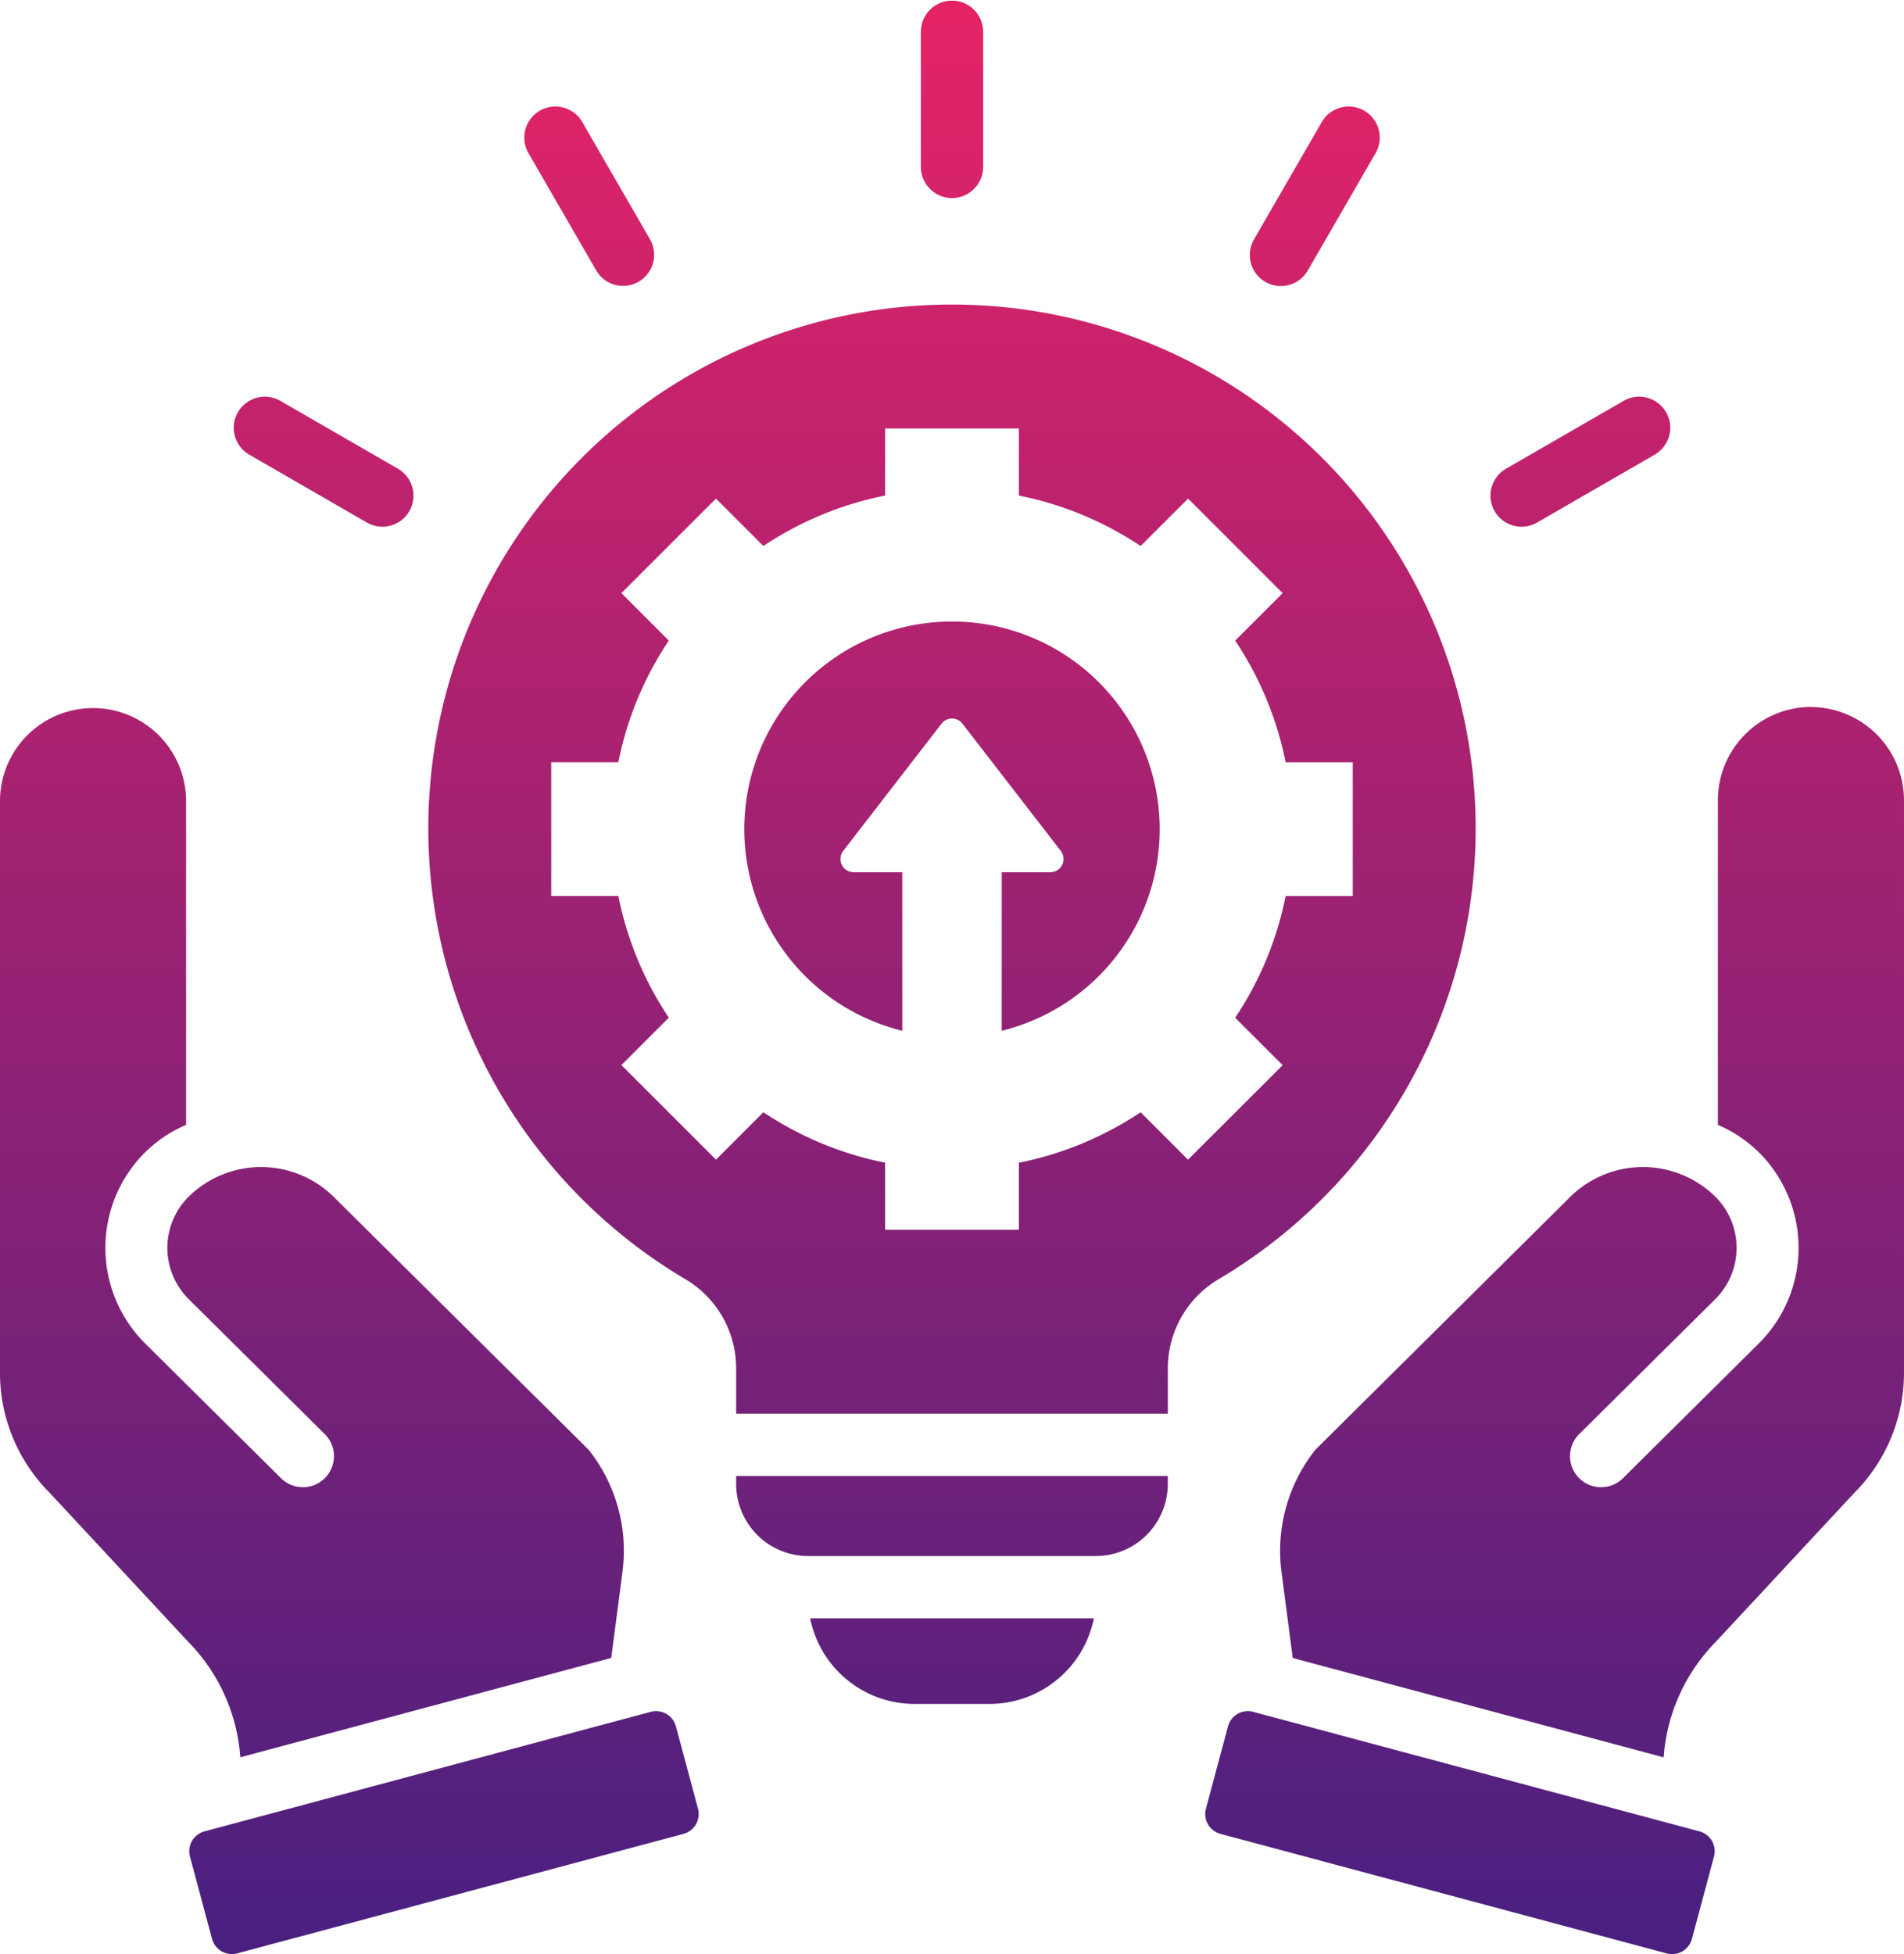 <svg xmlns="http://www.w3.org/2000/svg" xmlns:xlink="http://www.w3.org/1999/xlink" width="132.544" height="136" viewBox="0 0 132.544 136">
  <defs>
    <linearGradient id="linear-gradient" x1="0.5" x2="0.5" y2="1" gradientUnits="objectBoundingBox">
      <stop offset="0" stop-color="#e42367"/>
      <stop offset="1" stop-color="#492080"/>
    </linearGradient>
  </defs>
  <path id="future" d="M115.567,40.578a2.161,2.161,0,0,1,.788-2.955l8.187-4.724a2.162,2.162,0,1,1,2.169,3.742l-8.187,4.724A2.164,2.164,0,0,1,115.567,40.578Zm-61.5,79.808.761-5.82A11.327,11.327,0,0,0,52.5,105.9L34.739,88.287a7.2,7.2,0,0,0-10.133.04,5.032,5.032,0,0,0,.031,7.071l9.486,9.406a2.162,2.162,0,1,1-3.05,3.065l-9.486-9.406a9.378,9.378,0,0,1-.049-13.184,9.221,9.221,0,0,1,2.934-1.991V60.676a6.478,6.478,0,0,0-12.955,0v39.9a11.814,11.814,0,0,0,3.437,8.294l9.658,10.383a12.743,12.743,0,0,1,3.634,8.046Zm-25.2-83.745,8.187,4.724a2.162,2.162,0,1,0,2.169-3.742L31.038,32.9a2.162,2.162,0,1,0-2.169,3.742ZM99.6,24.617a2.164,2.164,0,0,0,2.956-.787l4.727-8.183a2.163,2.163,0,0,0-3.744-2.167l-4.727,8.182A2.161,2.161,0,0,0,99.6,24.617ZM77.79,18.783a2.168,2.168,0,0,0,2.169-2.167V7.167a2.169,2.169,0,0,0-4.337,0v9.449A2.168,2.168,0,0,0,77.79,18.783ZM137.584,54.2a6.494,6.494,0,0,0-6.478,6.473V83.288a9.218,9.218,0,0,1,2.934,1.991,9.378,9.378,0,0,1-.049,13.184l-9.486,9.406a2.162,2.162,0,1,1-3.05-3.065l9.486-9.406a5.032,5.032,0,0,0,.031-7.071,7.2,7.2,0,0,0-10.134-.04L103.082,105.9a11.327,11.327,0,0,0-2.333,8.669l.761,5.82,25.822,6.915a12.743,12.743,0,0,1,3.634-8.046l9.658-10.383a11.814,11.814,0,0,0,3.437-8.294v-39.9a6.494,6.494,0,0,0-6.477-6.473ZM77.79,48.255a14.451,14.451,0,0,0-3.462,28.483V65.7H70.945a.918.918,0,0,1-.728-1.481l6.845-8.854a.919.919,0,0,1,1.455,0l6.845,8.854a.918.918,0,0,1-.728,1.481H81.252V76.738A14.451,14.451,0,0,0,77.79,48.255ZM96.424,93.982a7.212,7.212,0,0,0-3.609,6.347v3.057H62.764v-3.057a7.211,7.211,0,0,0-3.609-6.347,36.455,36.455,0,1,1,37.269,0Zm4.385-14.851-3.305-3.3a23.532,23.532,0,0,0,3.512-8.47h4.672V58.053h-4.672a23.526,23.526,0,0,0-3.513-8.47l3.305-3.3L94.225,39.7,90.92,43a23.56,23.56,0,0,0-8.475-3.511v-4.67H73.134v4.669A23.558,23.558,0,0,0,64.659,43l-3.3-3.3-6.584,6.58,3.3,3.3a23.532,23.532,0,0,0-3.513,8.47H49.891v9.306h4.672a23.534,23.534,0,0,0,3.513,8.47l-3.3,3.3,6.584,6.581,3.3-3.3a23.562,23.562,0,0,0,8.475,3.511v4.669h9.311V85.92a23.558,23.558,0,0,0,8.475-3.511l3.3,3.3ZM53.027,23.83a2.163,2.163,0,0,0,3.744-2.167L52.044,13.48A2.163,2.163,0,0,0,48.3,15.647Zm76.8,108.627-31.075-8.322a1.43,1.43,0,0,0-1.747,1.008l-1.539,5.74a1.43,1.43,0,0,0,1.009,1.746l31.075,8.322a1.431,1.431,0,0,0,1.747-1.008l1.539-5.74A1.429,1.429,0,0,0,129.831,132.457ZM62.764,108.288a5.019,5.019,0,0,0,5.011,5.008H87.8a5.019,5.019,0,0,0,5.011-5.008v-.567H62.764Zm-4.193,16.855a1.431,1.431,0,0,0-1.747-1.008l-31.075,8.322A1.43,1.43,0,0,0,24.74,134.2l1.539,5.74a1.431,1.431,0,0,0,1.747,1.008L59.1,132.63a1.43,1.43,0,0,0,1.009-1.746Zm16.6-1.557h5.243a7.415,7.415,0,0,0,7.252-5.955H67.916a7.413,7.413,0,0,0,7.253,5.955Z" transform="translate(-11.518 -5)" fill="url(#linear-gradient)"/>
</svg>
